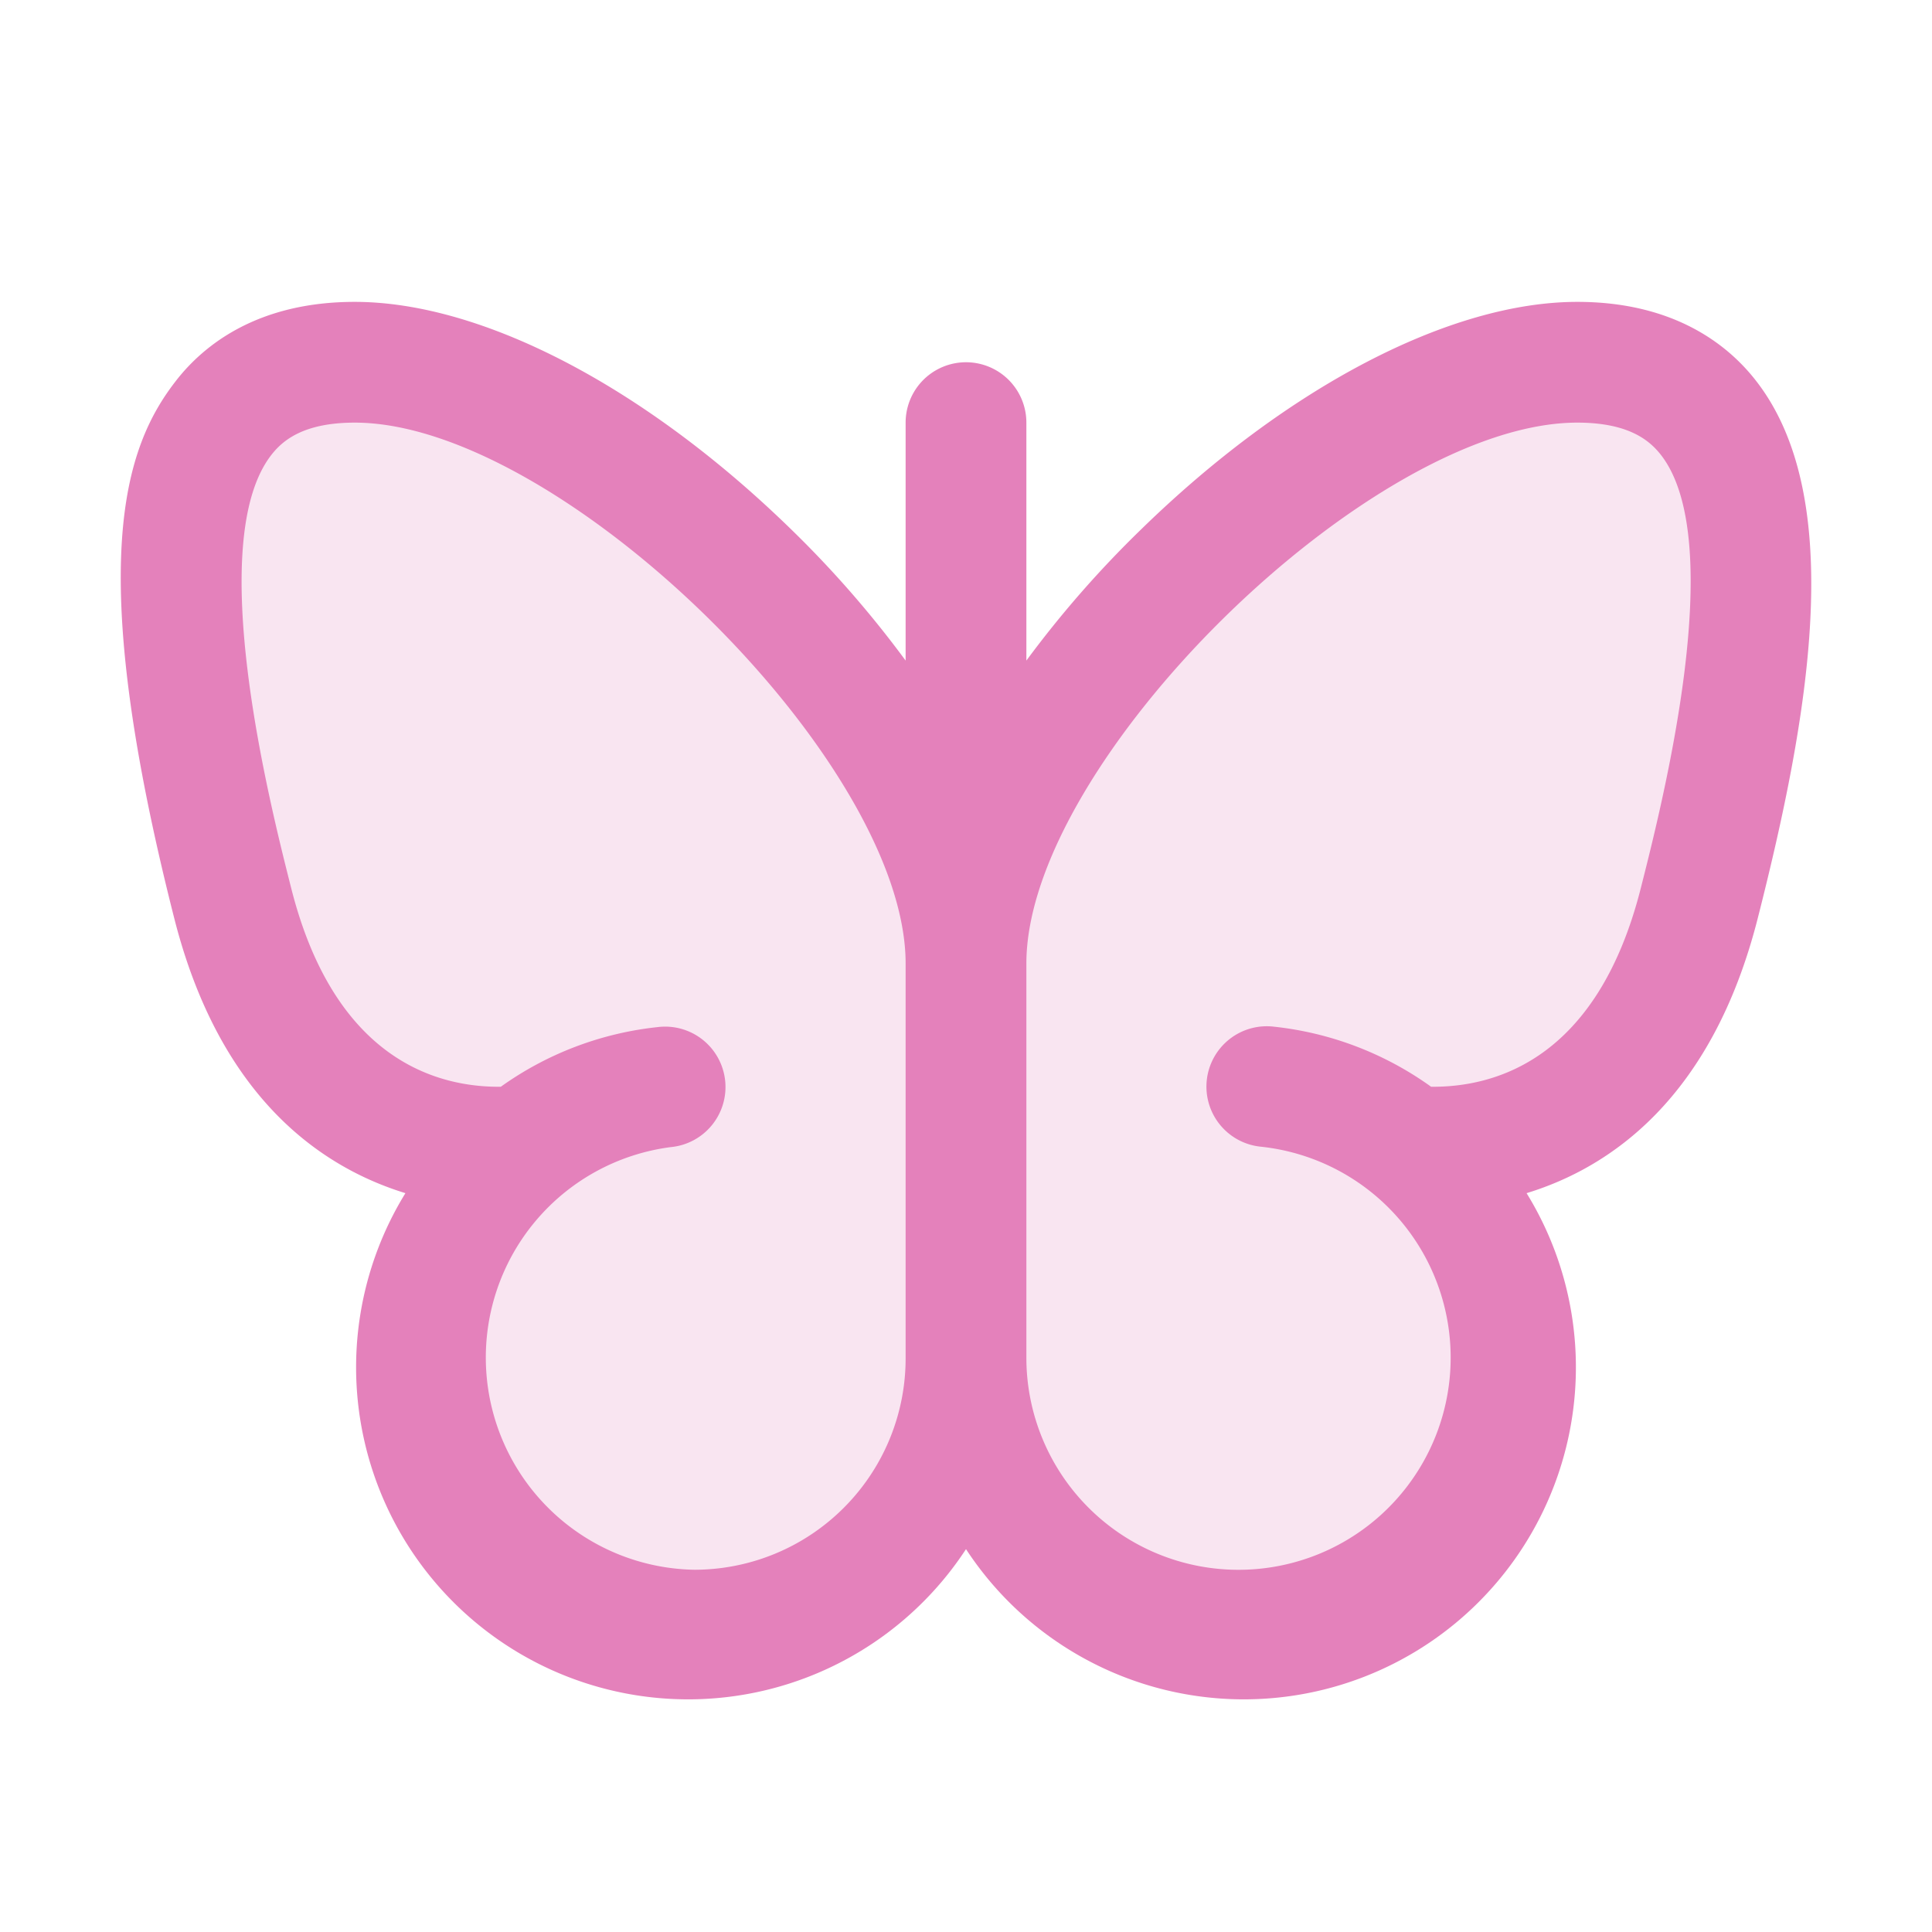 <svg xmlns="http://www.w3.org/2000/svg" width="32" height="32" fill="#e481bb" viewBox="0 0 256 256"><path d="M225.12,119.71c-7.86,30.94-29.31,32.71-37.36,32.23h-1A36,36,0,1,1,128,180a36,36,0,1,1-58.72-28.06h-1c-8,.48-29.5-1.29-37.36-32.23C22.79,87.84,15.78,48,47.07,48S128,95.8,128,127.67C128,95.8,177.64,48,208.93,48S233.21,87.84,225.12,119.71Z" opacity="0.2"></path><path d="M232.7,50.48C229,45.7,221.84,40,209,40c-16.85,0-38.46,11.28-57.81,30.16A140.07,140.07,0,0,0,136,87.53V56a8,8,0,0,0-16,0V87.53a140.07,140.07,0,0,0-15.15-17.37C85.49,51.28,63.88,40,47,40,34.16,40,27,45.7,23.3,50.48c-6.82,8.77-12.18,24.08-.21,71.2,6.05,23.83,19.51,33,30.63,36.42A44,44,0,0,0,128,205.27a44,44,0,0,0,74.28-47.17c11.12-3.4,24.57-12.59,30.63-36.42C239.63,95.24,244.85,66.1,232.7,50.48ZM92,208A28.12,28.12,0,0,1,88.86,152a8,8,0,1,0-1.76-15.9A43.64,43.64,0,0,0,66.36,144c-8.43.09-22-3.57-27.76-26.26C35.72,106.39,27,71.86,35.94,60.3,37.37,58.46,40.09,56,47,56c27.27,0,73,44.88,73,71.67V180A28,28,0,0,1,92,208ZM217.4,117.74c-5.77,22.69-19.33,26.34-27.77,26.26a43.6,43.6,0,0,0-20.74-7.95,8,8,0,1,0-1.76,15.9A28.11,28.11,0,1,1,136,180V127.67C136,100.88,181.69,56,209,56c6.95,0,9.66,2.46,11.1,4.3C229.05,71.86,220.28,106.39,217.4,117.74Z"></path></svg>
